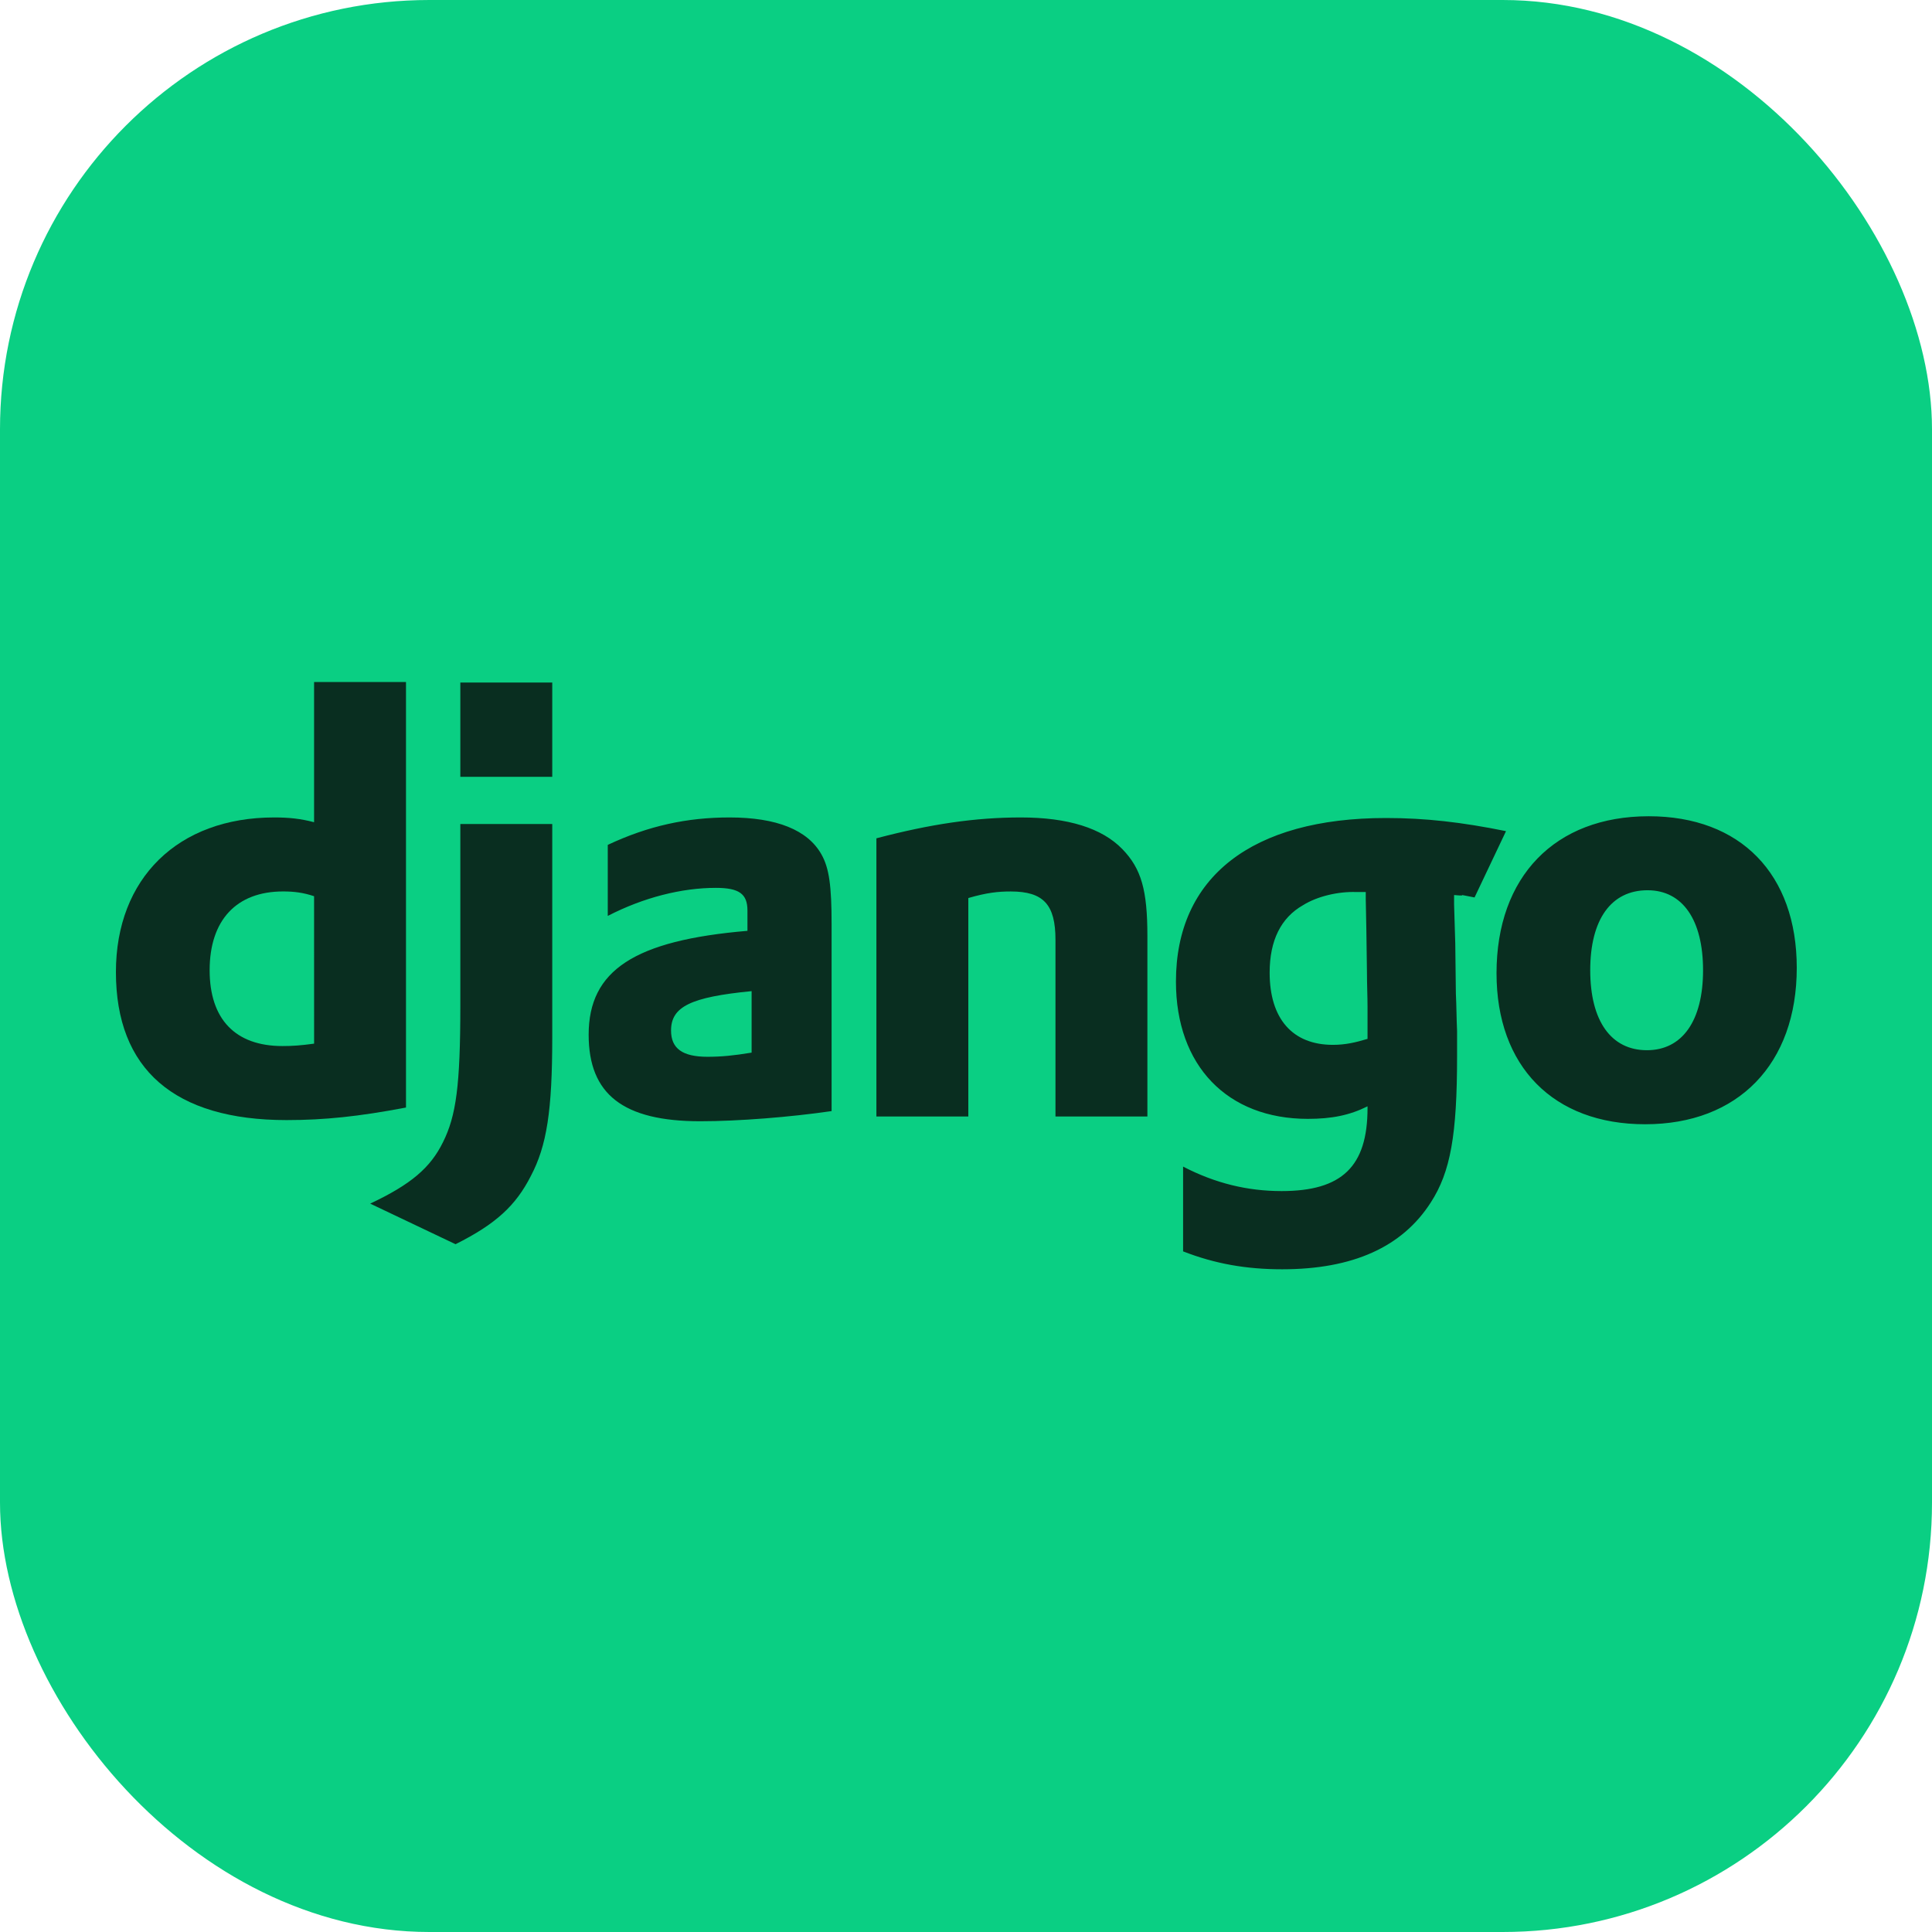 <svg width="90" height="90" viewBox="0 0 90 90" fill="none" xmlns="http://www.w3.org/2000/svg">
<rect width="90" height="90" rx="20" fill="#0ACF83"/>
<g clip-path="url(#clip0_48_276)">
<path d="M14.631 31.772H18.913V51.593C16.717 52.011 15.104 52.178 13.353 52.178C8.125 52.178 5.4 49.814 5.4 45.281C5.4 40.916 8.292 38.08 12.769 38.08C13.464 38.08 13.992 38.135 14.631 38.302V31.772ZM14.631 41.749C14.131 41.583 13.714 41.527 13.186 41.527C11.017 41.527 9.766 42.862 9.766 45.197C9.766 47.477 10.961 48.729 13.158 48.729C13.631 48.729 14.02 48.701 14.632 48.617L14.631 41.749Z" fill="#092E20"/>
<path d="M25.726 38.385V48.312C25.726 51.731 25.475 53.372 24.725 54.79C24.029 56.153 23.112 57.015 21.221 57.96L17.245 56.069C19.136 55.179 20.052 54.401 20.637 53.205C21.248 51.982 21.444 50.564 21.444 46.837V38.385H25.726ZM21.444 31.795H25.726V36.188H21.444V31.795ZM28.312 39.358C30.203 38.468 32.01 38.08 33.985 38.08C36.181 38.08 37.627 38.663 38.267 39.803C38.628 40.443 38.739 41.277 38.739 43.056V51.759C36.821 52.038 34.402 52.232 32.622 52.232C29.035 52.232 27.422 50.981 27.422 48.2C27.422 45.197 29.563 43.807 34.819 43.362V42.417C34.819 41.638 34.43 41.36 33.345 41.36C31.761 41.36 29.981 41.805 28.312 42.667L28.312 39.358ZM35.013 46.171C32.177 46.448 31.26 46.894 31.26 48.006C31.26 48.84 31.788 49.229 32.956 49.229C33.595 49.229 34.179 49.174 35.013 49.035V46.171ZM40.826 39.052C43.356 38.385 45.441 38.08 47.555 38.08C49.751 38.08 51.336 38.579 52.282 39.553C53.172 40.471 53.45 41.471 53.45 43.612V52.01H49.168V43.78C49.168 42.139 48.611 41.528 47.082 41.528C46.498 41.528 45.97 41.583 45.108 41.834V52.01H40.826V39.052ZM55.114 54.345C56.615 55.124 58.117 55.485 59.702 55.485C62.509 55.485 63.705 54.345 63.705 51.62V51.537C62.871 51.954 62.037 52.121 60.925 52.121C57.171 52.121 54.78 49.646 54.78 45.725C54.78 40.859 58.311 38.106 64.567 38.106C66.402 38.106 68.099 38.301 70.156 38.718L68.69 41.807C67.55 41.585 68.598 41.777 67.737 41.694V42.139L67.792 43.946L67.82 46.281C67.849 46.866 67.849 47.45 67.876 48.033V49.202C67.876 52.872 67.57 54.595 66.653 56.013C65.318 58.099 63.01 59.128 59.729 59.128C58.06 59.128 56.615 58.877 55.113 58.294V54.344L55.114 54.345ZM63.623 41.554H63.177C62.344 41.526 61.37 41.749 60.702 42.166C59.674 42.75 59.145 43.806 59.145 45.308C59.145 47.449 60.202 48.673 62.093 48.673C62.677 48.673 63.15 48.561 63.705 48.395V46.921C63.705 46.421 63.678 45.864 63.678 45.281L63.65 43.307L63.622 41.888V41.555L63.623 41.554ZM76.804 38.024C81.086 38.024 83.7 40.721 83.7 45.086C83.7 49.563 80.975 52.372 76.637 52.372C72.355 52.372 69.714 49.674 69.714 45.337C69.714 40.832 72.439 38.024 76.804 38.024ZM76.72 48.923C78.361 48.923 79.335 47.56 79.335 45.197C79.335 42.862 78.389 41.471 76.749 41.471C75.052 41.471 74.079 42.834 74.079 45.197C74.079 47.561 75.052 48.923 76.72 48.923Z" fill="#092E20"/>
</g>
<defs>
<clipPath id="clip0_48_276">
<rect width="78.3" height="78.3" fill="white" transform="translate(5.4 6.3)"/>
</clipPath>
</defs>
</svg>
